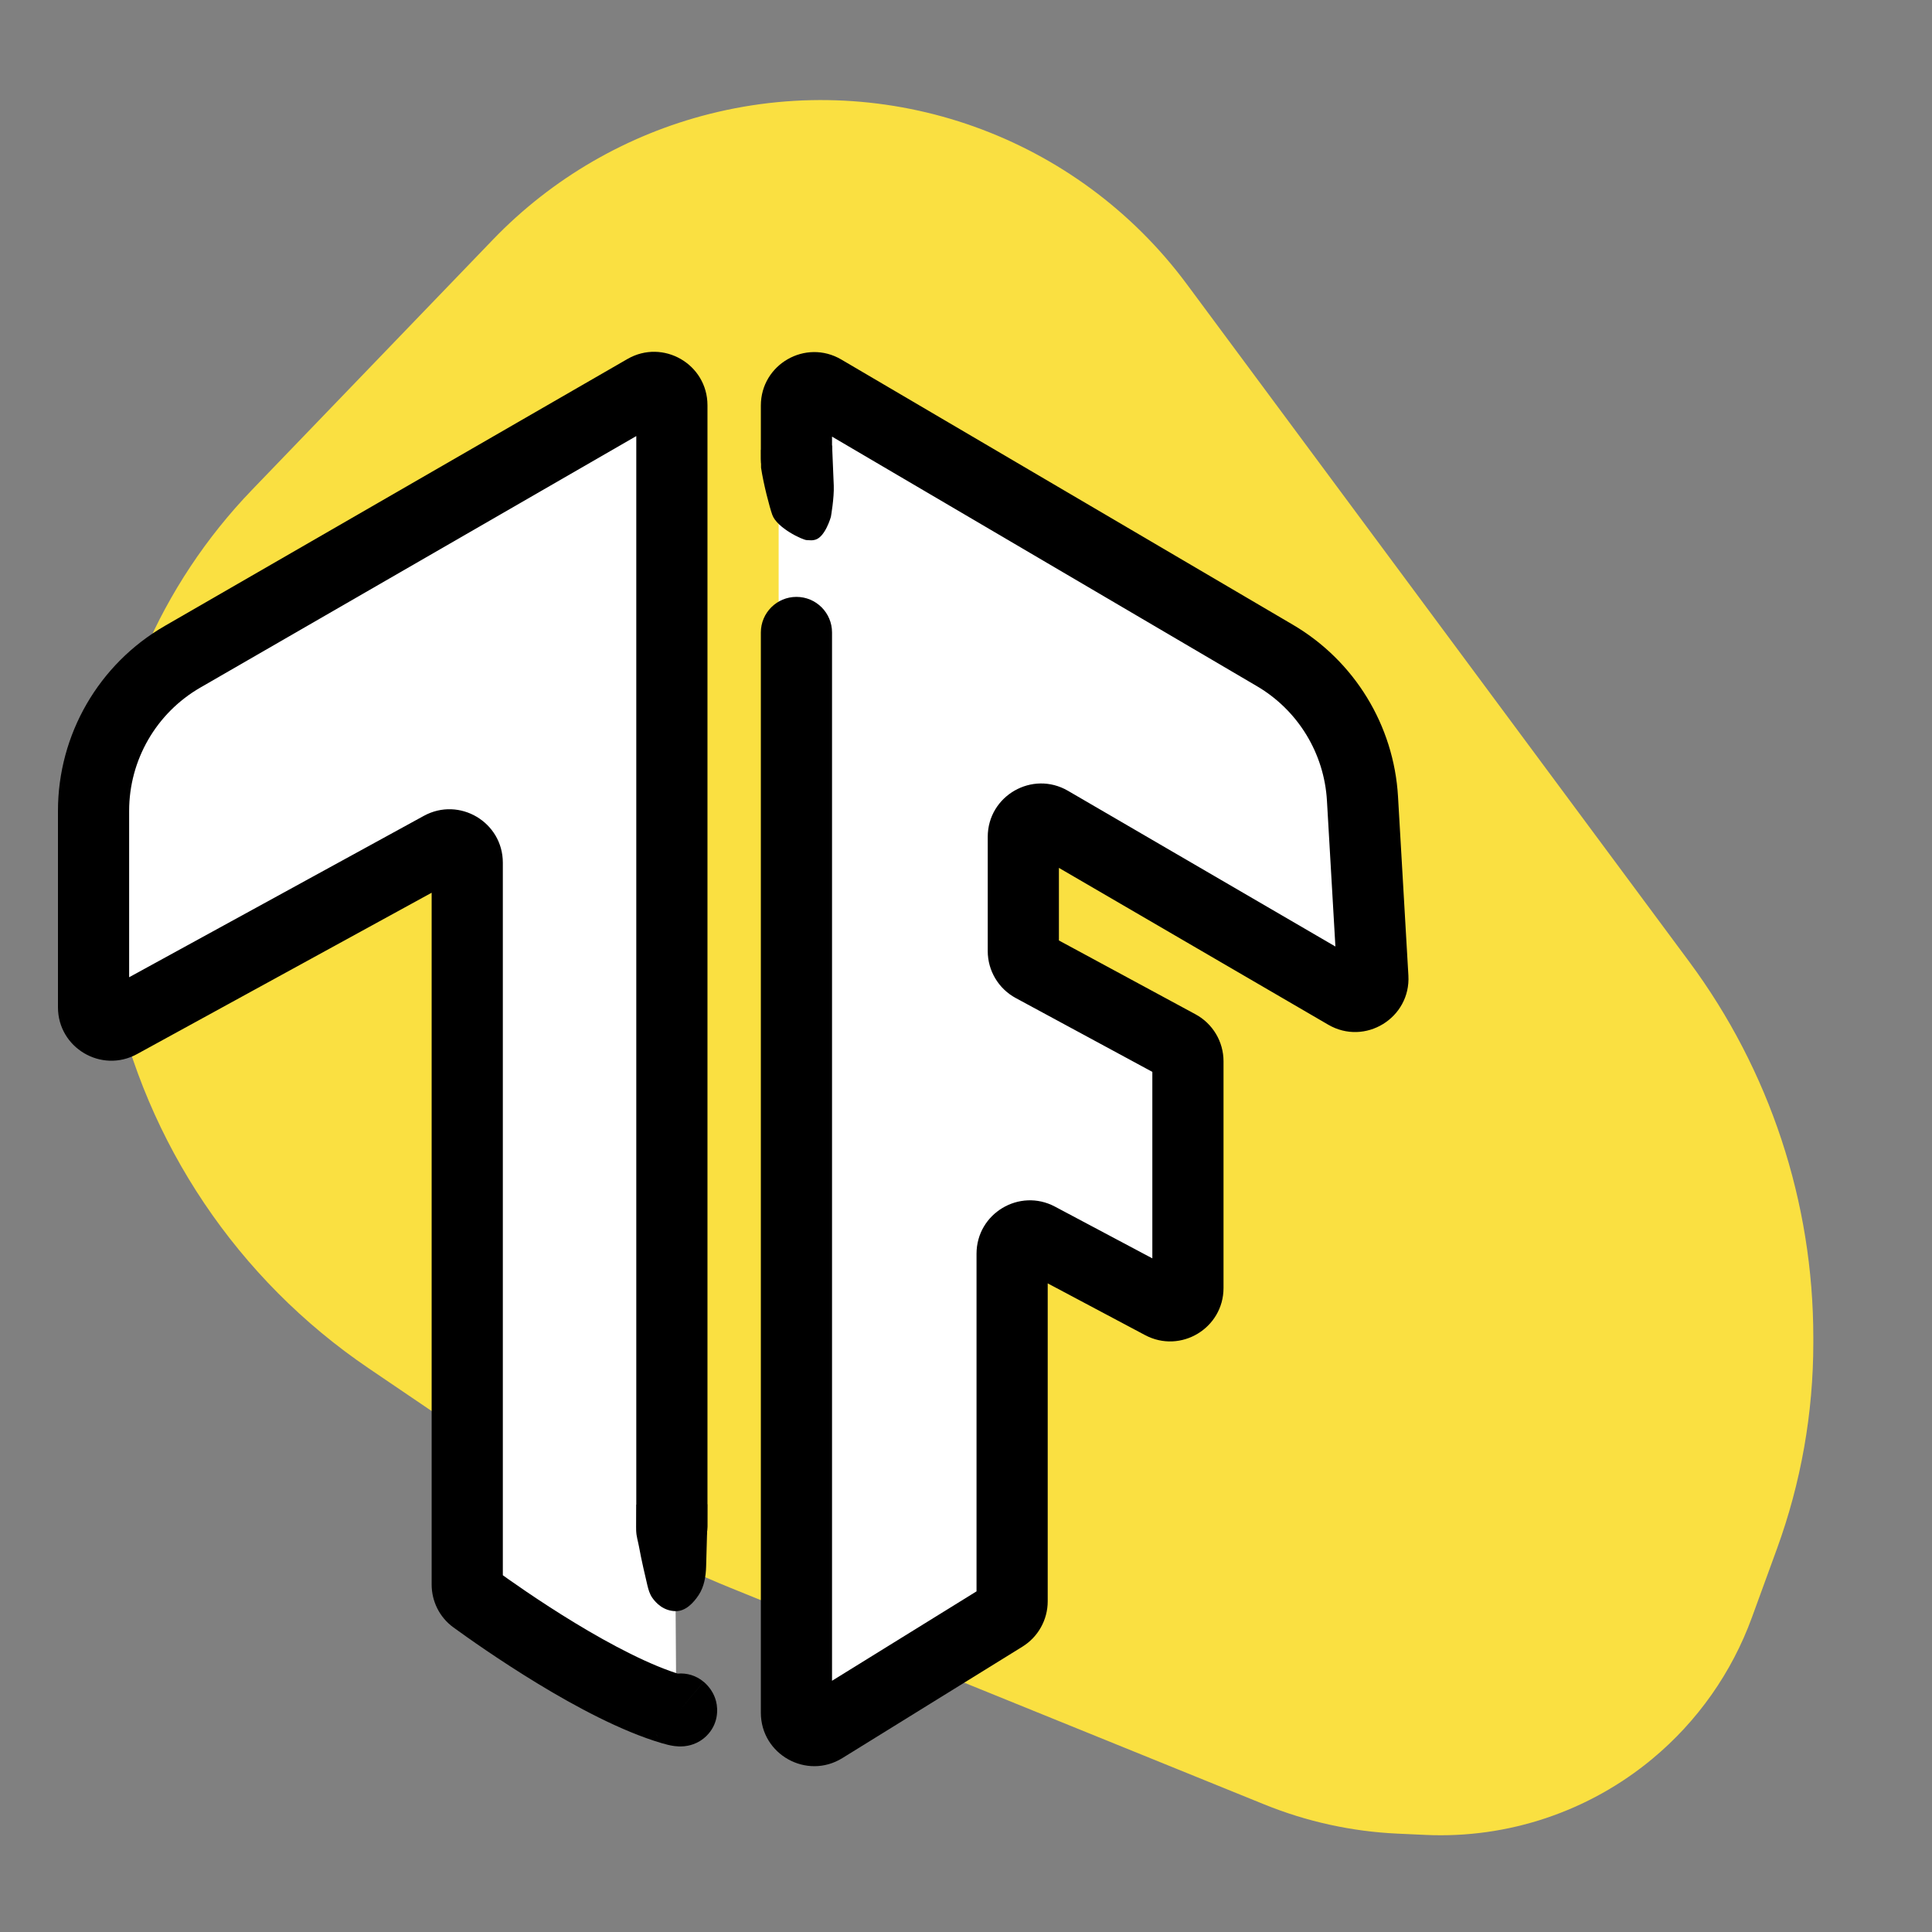 <svg width="200" height="200" viewBox="0 0 200 200" fill="none" xmlns="http://www.w3.org/2000/svg">
<rect x="0" y="0" width="200" height="200" fill="#808080" stroke="none"/>
<g clip-path="url(#clip0_155_4610)">
<path d="M183.947 160.336L181.355 167.444C179.276 173.148 175.719 178.198 171.048 182.076C164.48 187.531 156.112 190.339 147.583 189.95L144.69 189.818C139.951 189.602 135.284 188.581 130.889 186.797L75.567 164.352C69.051 161.708 62.831 158.385 57.012 154.436L38.146 141.634C24.609 132.448 15.15 118.383 11.748 102.382L11.561 101.5C10.564 96.81 10.17 92.012 10.388 87.222C11.011 73.552 16.589 60.576 26.08 50.718L51.026 24.808C57.146 18.451 64.929 13.939 73.487 11.786C92 7.128 111.495 14.092 122.866 29.427L174.857 99.542C183.206 110.801 187.714 124.447 187.714 138.464L187.714 139.008C187.714 146.283 186.439 153.501 183.947 160.336Z" fill="#FAE041"/>
<path d="M66.79 40.357L18.9 67.986C13.197 71.276 9.684 77.359 9.684 83.942V104.273C9.684 105.672 11.184 106.561 12.411 105.888L45.642 87.691C46.869 87.018 48.368 87.907 48.368 89.306V163.908C48.368 164.553 48.706 165.151 49.257 165.485L67.934 176.777C68.091 176.872 68.262 176.944 68.44 176.988L70.013 177.382L69.553 110.375V41.953C69.553 40.535 68.018 39.648 66.79 40.357Z" fill="white"/>
<path d="M72.837 174.095C71.277 172.789 68.953 172.996 67.648 174.558C66.342 176.118 66.549 178.442 68.11 179.747L72.837 174.095ZM65.868 158.039C65.868 160.074 67.518 161.724 69.553 161.724C71.587 161.724 73.237 160.074 73.237 158.039H65.868ZM69.553 176.921L68.511 180.455L69.553 176.921ZM45.642 87.691L47.411 90.922L45.642 87.691ZM49.102 165.487L51.269 162.507L49.102 165.487ZM66.79 40.357L64.949 37.166L66.79 40.357ZM12.411 105.888L10.642 102.657L12.411 105.888ZM20.741 71.177L68.631 43.548L64.949 37.166L17.059 64.795L20.741 71.177ZM52.053 164.028V89.306H44.684V164.028H52.053ZM43.872 84.459L10.642 102.657L14.181 109.12L47.411 90.922L43.872 84.459ZM13.368 104.273V83.942H6V104.273H13.368ZM65.868 41.953V110.375H73.237V41.953H65.868ZM65.868 110.375V158.039H73.237V110.375H65.868ZM70.474 176.921C68.11 179.747 68.109 179.746 68.108 179.745C68.107 179.745 68.106 179.743 68.105 179.743C68.103 179.741 68.102 179.74 68.1 179.739C68.097 179.736 68.093 179.733 68.09 179.73C68.083 179.724 68.076 179.718 68.069 179.712C68.055 179.7 68.04 179.687 68.025 179.674C67.995 179.647 67.96 179.615 67.922 179.577C67.857 179.515 67.731 179.387 67.591 179.203C67.494 179.074 67.162 178.627 66.987 177.94C66.891 177.561 66.813 176.994 66.947 176.328C67.09 175.618 67.44 174.974 67.942 174.473C68.833 173.582 69.853 173.465 70.095 173.44C70.451 173.404 70.707 173.437 70.766 173.444C70.902 173.462 70.886 173.474 70.594 173.387L68.511 180.455C68.93 180.579 69.385 180.696 69.827 180.753C70.039 180.779 70.408 180.815 70.844 180.77C71.165 180.738 72.234 180.601 73.151 179.684C74.343 178.493 74.351 176.999 74.128 176.123C73.944 175.402 73.591 174.92 73.468 174.758C73.304 174.541 73.15 174.384 73.063 174.299C73.014 174.251 72.969 174.21 72.933 174.177C72.914 174.161 72.897 174.146 72.881 174.132C72.873 174.126 72.866 174.119 72.858 174.113C72.855 174.11 72.851 174.106 72.848 174.104C72.846 174.102 72.844 174.101 72.842 174.099C72.841 174.099 72.84 174.097 72.84 174.097C72.839 174.096 72.837 174.095 70.474 176.921ZM70.594 173.387C67.367 172.436 63.291 170.297 59.509 167.999C55.793 165.741 52.624 163.494 51.269 162.507L46.935 168.467C48.379 169.518 51.728 171.893 55.683 174.296C59.572 176.659 64.322 179.22 68.511 180.455L70.594 173.387ZM52.053 89.306C52.053 85.108 47.555 82.442 43.872 84.459L47.411 90.922C46.184 91.594 44.684 90.706 44.684 89.306H52.053ZM44.684 164.028C44.684 165.742 45.479 167.408 46.935 168.467L51.269 162.507C51.788 162.885 52.053 163.471 52.053 164.028H44.684ZM68.631 43.548C67.403 44.257 65.868 43.37 65.868 41.953H73.237C73.237 37.699 68.633 35.04 64.949 37.166L68.631 43.548ZM10.642 102.657C11.869 101.985 13.368 102.873 13.368 104.273H6C6 108.471 10.498 111.136 14.181 109.12L10.642 102.657ZM17.059 64.795C10.216 68.743 6 76.042 6 83.942H13.368C13.368 78.675 16.179 73.809 20.741 71.177L17.059 64.795Z" fill="black"/>
<path d="M83.38 40.393L130.14 67.855C135.446 70.971 138.845 76.531 139.202 82.673L140.275 101.194C140.36 102.66 138.779 103.631 137.509 102.892L106.861 85.047C105.633 84.332 104.092 85.217 104.092 86.638V98.454C104.092 99.131 104.463 99.753 105.058 100.075L120.165 108.241C120.76 108.563 121.132 109.185 121.132 109.861V133.329C121.132 134.719 119.652 135.608 118.425 134.956L105.639 128.162C104.412 127.51 102.932 128.399 102.932 129.789V165.763C102.932 166.401 102.602 166.994 102.059 167.329L83.417 178.865C82.189 179.625 80.605 178.742 80.605 177.299V109.684V47.513V41.981C80.605 40.557 82.152 39.672 83.38 40.393Z" fill="white"/>
<path d="M78.763 65.474C78.763 63.439 80.413 61.789 82.447 61.789C84.482 61.789 86.132 63.439 86.132 65.474H78.763ZM86.132 47.513C86.132 49.548 84.482 51.197 82.447 51.197C80.413 51.197 78.763 49.548 78.763 47.513H86.132ZM107.481 128.162L109.209 124.909L107.481 128.162ZM120.267 134.956L118.538 138.21L120.267 134.956ZM122.008 108.241L120.256 111.482L122.008 108.241ZM142.117 101.194L145.796 100.981L142.117 101.194ZM106.9 100.075L108.652 96.834L106.9 100.075ZM103.901 167.329L101.963 164.197L103.901 167.329ZM85.259 178.865L87.198 181.999L85.259 178.865ZM131.983 67.855L133.848 64.678L131.983 67.855ZM130.116 71.032L83.357 43.57L87.088 37.216L133.848 64.678L130.116 71.032ZM83.32 175.733L101.963 164.197L105.84 170.463L87.198 181.999L83.32 175.733ZM138.439 101.407L137.365 82.886L144.722 82.46L145.796 100.981L138.439 101.407ZM120.256 111.482L105.149 103.316L108.652 96.834L123.759 105L120.256 111.482ZM119.29 133.329V109.861H126.658V133.329H119.29ZM101.09 165.763V129.789H108.459V165.763H101.09ZM109.209 124.909L121.996 131.703L118.538 138.21L105.752 131.416L109.209 124.909ZM102.25 98.454V86.638H109.618V98.454H102.25ZM110.557 81.863L141.205 99.709L137.498 106.076L106.85 88.23L110.557 81.863ZM86.132 109.684V177.299H78.763V109.684H86.132ZM86.132 65.474V109.684H78.763V65.474H86.132ZM86.132 41.981V47.513H78.763V41.981H86.132ZM102.25 86.638C102.25 82.375 106.873 79.718 110.557 81.863L106.85 88.23C108.078 88.945 109.618 88.059 109.618 86.638H102.25ZM101.09 129.789C101.09 125.62 105.529 122.953 109.209 124.909L105.752 131.416C106.979 132.068 108.459 131.178 108.459 129.789H101.09ZM126.658 133.329C126.658 137.498 122.219 140.166 118.538 138.21L121.996 131.703C120.769 131.051 119.29 131.941 119.29 133.329H126.658ZM123.759 105C125.545 105.965 126.658 107.832 126.658 109.861H119.29C119.29 110.538 119.661 111.16 120.256 111.482L123.759 105ZM145.796 100.981C146.051 105.38 141.305 108.294 137.498 106.076L141.205 99.709C139.936 98.969 138.354 99.941 138.439 101.407L145.796 100.981ZM105.149 103.316C103.363 102.351 102.25 100.484 102.25 98.454H109.618C109.618 97.778 109.247 97.156 108.652 96.834L105.149 103.316ZM101.963 164.197C101.42 164.532 101.09 165.125 101.09 165.763H108.459C108.459 167.677 107.468 169.455 105.84 170.463L101.963 164.197ZM87.198 181.999C83.516 184.277 78.763 181.629 78.763 177.299H86.132C86.132 175.856 84.547 174.973 83.32 175.733L87.198 181.999ZM83.357 43.57C84.585 44.291 86.132 43.406 86.132 41.981H78.763C78.763 37.709 83.404 35.052 87.088 37.216L83.357 43.57ZM133.848 64.678C140.215 68.418 144.294 75.089 144.722 82.46L137.365 82.886C137.081 77.972 134.361 73.525 130.116 71.032L133.848 64.678Z" fill="black"/>
<path d="M67.517 165.389C67.913 165.961 68.682 166.752 69.919 166.787C70.96 166.816 71.785 165.938 72.327 165.116C72.898 164.248 73.069 163.198 73.098 162.159L73.213 158.026L73.221 155.724L65.885 155.755C65.885 155.755 65.868 157.131 65.864 158.513C65.862 158.973 66.064 159.633 66.15 160.115C66.386 161.43 66.801 163.21 67.027 164.154C67.132 164.589 67.262 165.021 67.517 165.389Z" fill="black"/>
<path d="M83.517 55.913C83.084 55.899 80.436 54.659 79.947 53.296C79.663 52.504 79.027 50.069 78.784 48.414C78.778 47.033 78.777 46.572 78.777 46.572L86.139 46.125L86.311 50.266C86.363 51.537 86.013 53.505 86.013 53.505C86.013 53.505 85.429 55.603 84.38 55.877C84.053 55.963 83.95 55.928 83.517 55.913Z" fill="black"/>
</g>
<defs>
<clipPath id="clip0_155_4610">
<rect width="200" height="200" fill="white"/>
</clipPath>
</defs>
</svg>
